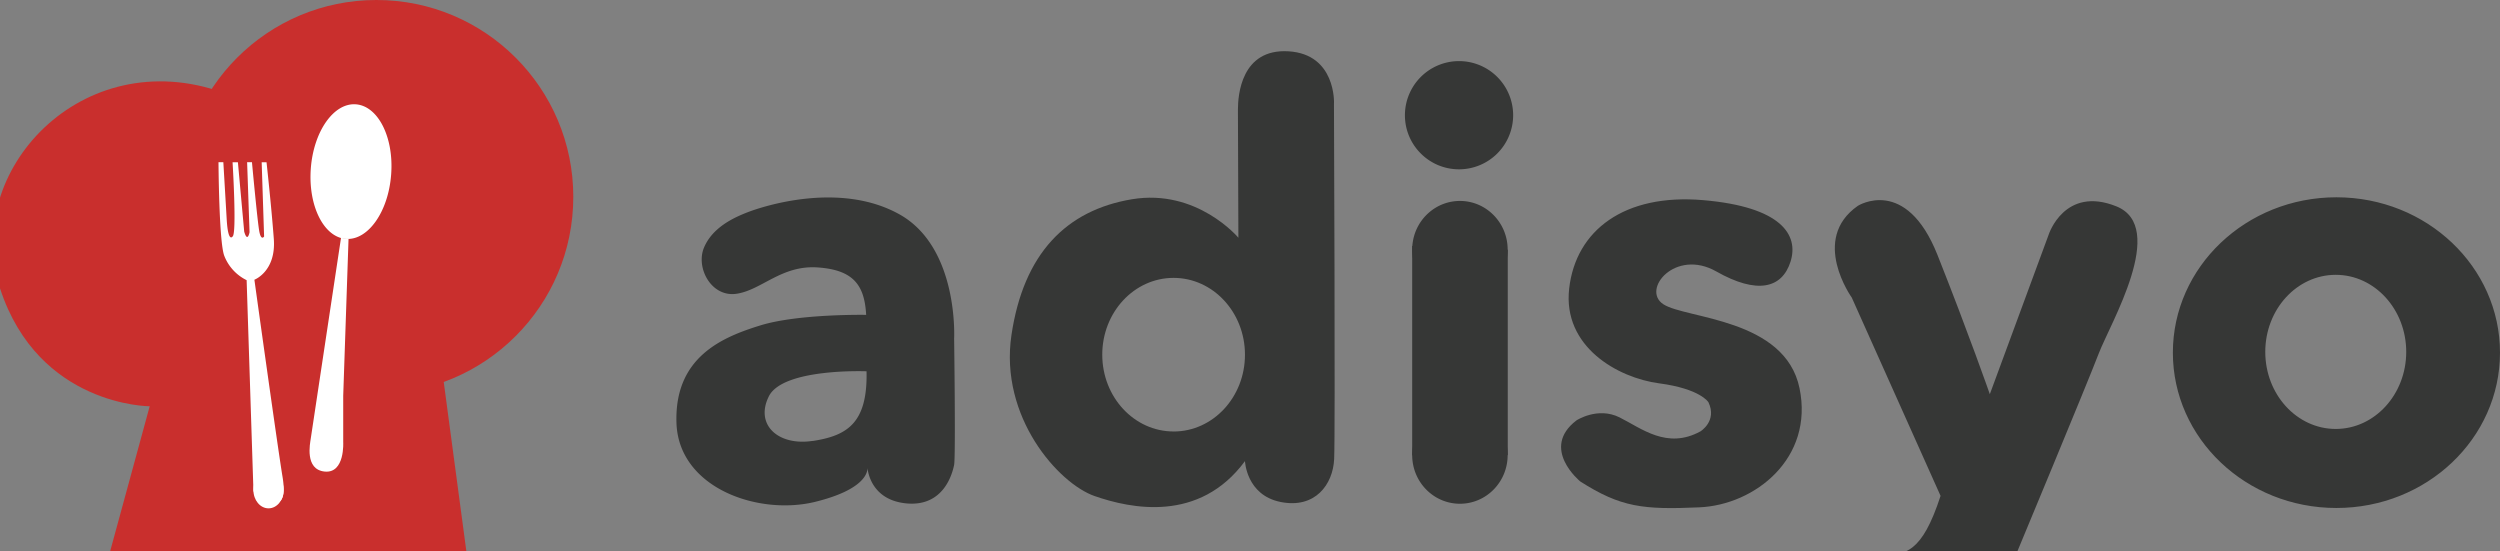 <svg xmlns="http://www.w3.org/2000/svg" width="249.793" height="55.09"><rect width="100%" height="100%" fill="#808080" stroke="none"/><g fill="#c92f2d"><path d="M46.6 55.1h-35.6l3.957-14.506s-11.1 0-14.948-11.76S8.243 4.204 22.31 9.26c0 0 10.77-16.155 26.598-5.165s3.405 29.452-1.32 32.09-3.296 1.648-3.296 1.648L46.6 55.1z"/><path d="M57.282 19.674c0 10.865-8.808 19.673-19.673 19.673S17.935 30.54 17.935 19.674 26.742 0 37.61 0s19.673 8.808 19.673 19.674z"/></g><g fill="#fff"><path d="M27.504 50.168s1.212.4.727-2.518-2.813-19.7-2.813-19.7 2.182-.826 1.94-4.077-.728-7.663-.728-7.663h-.485l.243 7.42s-.3.485-.485-.533-.728-6.888-.728-6.888h-.484l.242 6.986s-.195 1.115-.533-.05l-.63-6.935h-.533s.437 7.18 0 7.42c0 0-.437.68-.582-1.65l-.34-5.772h-.484s.047 8.053.582 9.362a4.53 4.53 0 0 0 2.23 2.424l.68 21.045c.3.876 1.018 1.846 2.183 1.116zm11.578-32.724c-.276 3.7-2.298 6.587-4.514 6.425s-3.788-3.3-3.514-7.02 2.295-6.6 4.514-6.425 3.8 3.308 3.514 7.02z"/><path d="M34.825 23.867l-.532 15.686v4.605s.193 3.154-1.844 2.96-1.456-2.862-1.406-3.25 3.03-20.1 3.03-20.1l.75.1zm-6.48 25.093c0 1.013-.677 1.833-1.514 1.833s-1.512-.82-1.512-1.833.677-1.833 1.512-1.833 1.514.82 1.514 1.833z"/></g><g fill="#363736"><path d="M95.334 33.848s.487-9.113-5.467-12.434-13.6-.8-15.068-.244-3.604 1.542-4.455 3.565.73 4.983 3.24 4.618 4.494-2.876 8.1-2.633 4.698 1.782 4.86 4.74c0 0-6.764-.122-10.57 1.053s-8.587 3.16-8.384 9.722 8.248 9.313 13.905 7.896c4.837-1.2 5.185-2.894 5.184-3.357.066.598.547 3.2 3.877 3.523 3.767.364 4.617-3.04 4.778-3.848s.001-12.6.001-12.6zM81.197 44.053c-3.442.525-5.793-1.617-4.375-4.455s9.76-2.5 9.76-2.5c.123 5.184-1.943 6.44-5.385 6.964zm69.993-32.54a5.41 5.41 0 0 1-5.408 5.405c-2.986 0-5.406-2.42-5.406-5.405a5.41 5.41 0 0 1 5.406-5.408 5.41 5.41 0 0 1 5.408 5.408zm-.55 13.427a5.16 5.16 0 0 1-.052.729c-.35 2.34-2.325 4.13-4.716 4.13-2.635 0-4.77-2.176-4.77-4.86a5.33 5.33 0 0 1 .053-.721l.042-.246c.44-2.22 2.367-3.895 4.677-3.895 2.632.001 4.767 2.178 4.767 4.862zm0 20.533c0 2.684-2.135 4.86-4.768 4.86s-4.77-2.176-4.77-4.86 2.137-4.86 4.77-4.86 4.768 2.175 4.768 4.86z"/><path d="M141.102 24.575v20.898l2.2 1.035 7.35-1.035V24.94zm16.77 23.51s-4.006-3.287-.36-6.078c0 0 2.118-1.395 4.308-.303 2.2 1.097 4.74 3.225 8.08 1.4 0 0 1.702-1.033.8-2.916 0 0-.8-1.34-4.92-1.885s-9.66-3.646-8.993-9.477 5.527-9.496 13.367-8.83 9.6 3.482 8.748 6.155-3.343 3.28-7.412.973c-4.104-2.328-7.535 1.822-5.287 3.28s12.153 1.395 13.6 8.383-4.434 11.666-10.023 11.906c-5.6.246-7.84.001-11.907-2.6zm27.155-18.346s-4.192-5.833.606-9.174c0 0 4.802-3.038 7.96 4.922s5.225 13.9 5.225 13.9l5.893-15.978s1.582-4.86 6.743-2.794-.606 11.7-1.76 14.72S201.3 55.74 201.3 55.74s-2.428 6.502-8.93 7.656-8.8-1.52-8.567-4.316 1.82-3.34 4.2-3.52 4.012-.24 5.893-6.014l-8.87-19.807zm48.42-10.026c-9.02 0-16.34 6.95-16.34 15.524s7.32 15.52 16.34 15.52 16.346-6.946 16.346-15.52-7.32-15.524-16.346-15.524zm-.065 23.147c-3.888 0-7.042-3.45-7.042-7.7s3.154-7.7 7.042-7.7 7.042 3.452 7.042 7.7-3.156 7.7-7.042 7.7z"/></g><path fill="#d12b2c" stroke="#363736" stroke-miterlimit="10" d="M130.446 31.416h.16v.08h-.16z"/><path fill="#363736" d="M133.29 10.3s.2-4.885-4.54-5.173-5.06 4.4-5.06 5.83l.046 12.797s-4.132-4.938-10.654-3.842-10.812 5.394-12.022 13.577 4.706 14.822 8.31 16.076 10.45 2.705 15.025-3.493c0 0 .124 3.4 3.567 4.086s5.225-1.745 5.344-4.294c.12-2.554-.02-35.563-.02-35.563zm-16.025 32.812c-3.935.002-7.128-3.43-7.13-7.67s3.187-7.674 7.122-7.677 7.134 3.43 7.137 7.67-3.188 7.677-7.13 7.68z"/></svg>